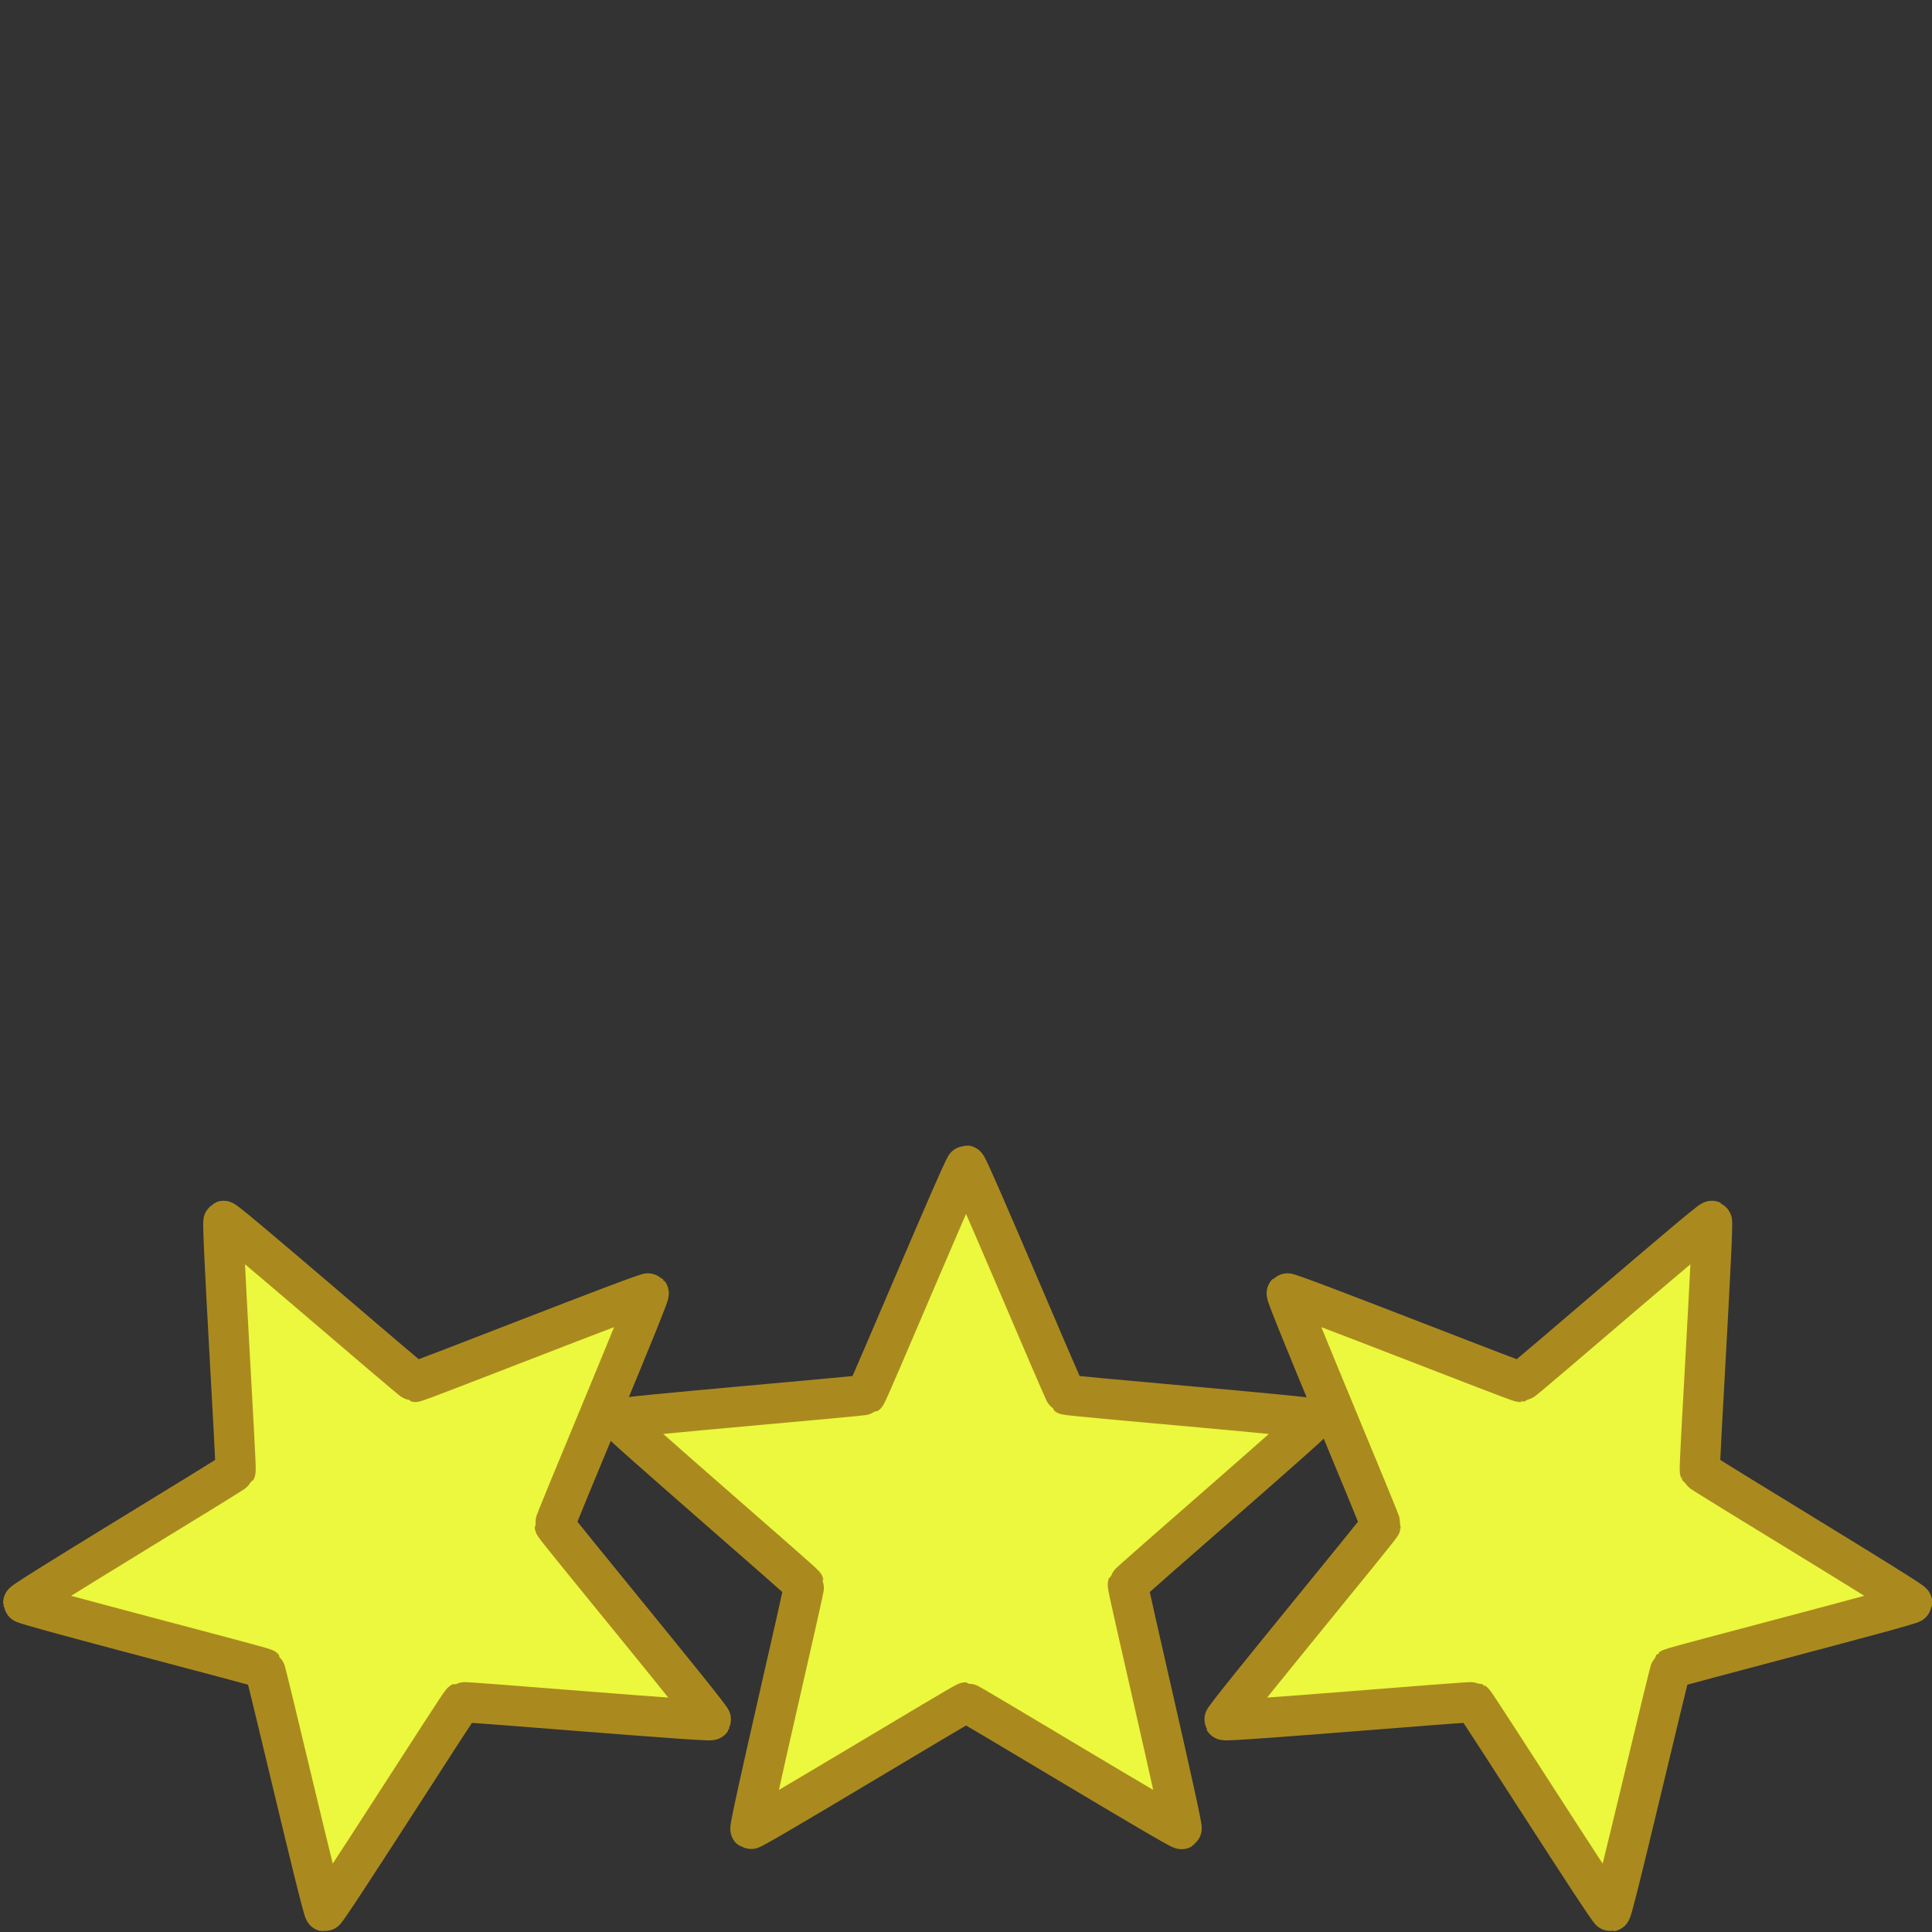 <?xml version="1.0" encoding="UTF-8" standalone="no"?>
<!-- Created with Inkscape (http://www.inkscape.org/) -->
<svg
   xmlns:svg="http://www.w3.org/2000/svg"
   xmlns="http://www.w3.org/2000/svg"
   version="1.0"
   width="100%"
   height="100%"
   viewBox="0 0 48 48"
   id="_board00"
   style="display:inline">
  <rect x="0" y="0" width="48" height="48" fill="#333333" stroke="none"/>
  <defs
     id="defs2385" />
  <g
     id="layer2"
     style="display:inline">
    <path
       d="M 25.05,30.413 C 25.146,30.413 28.813,39.154 28.891,39.21 C 28.968,39.267 38.415,40.053 38.445,40.144 C 38.474,40.236 31.294,46.424 31.264,46.516 C 31.235,46.607 33.406,55.834 33.328,55.891 C 33.251,55.947 25.146,51.03 25.05,51.03 C 24.954,51.03 16.849,55.947 16.772,55.891 C 16.694,55.834 18.866,46.607 18.836,46.516 C 18.806,46.424 11.626,40.236 11.655,40.144 C 11.685,40.053 21.132,39.267 21.21,39.21 C 21.287,39.154 24.954,30.413 25.05,30.413 z"
       transform="matrix(0.647,0,0,0.647,7.794,9.281)"
       id="path3273"
       style="opacity:1;fill:#ebf83d;fill-opacity:1;fill-rule:evenodd;stroke:#aa8a1f;stroke-width:1.546;stroke-linecap:round;stroke-linejoin:round;marker:none;marker-start:none;marker-mid:none;marker-end:none;stroke-miterlimit:4;stroke-dasharray:none;stroke-dashoffset:0;stroke-opacity:1;visibility:visible;display:inline;overflow:visible;enable-background:accumulate" />
    <path
       d="M 25.05,30.413 C 25.146,30.413 28.813,39.154 28.891,39.21 C 28.968,39.267 38.415,40.053 38.445,40.144 C 38.474,40.236 31.294,46.424 31.264,46.516 C 31.235,46.607 33.406,55.834 33.328,55.891 C 33.251,55.947 25.146,51.03 25.05,51.03 C 24.954,51.03 16.849,55.947 16.772,55.891 C 16.694,55.834 18.866,46.607 18.836,46.516 C 18.806,46.424 11.626,40.236 11.655,40.144 C 11.685,40.053 21.132,39.267 21.21,39.21 C 21.287,39.154 24.954,30.413 25.05,30.413 z"
       transform="matrix(0.58,-0.287,0.287,0.58,-17.703,19.883)"
       id="path3277"
       style="opacity:1;fill:#ebf83d;fill-opacity:1;fill-rule:evenodd;stroke:#aa8a1f;stroke-width:1.546;stroke-linecap:round;stroke-linejoin:round;marker:none;marker-start:none;marker-mid:none;marker-end:none;stroke-miterlimit:4;stroke-dasharray:none;stroke-dashoffset:0;stroke-opacity:1;visibility:visible;display:inline;overflow:visible;enable-background:accumulate" />
    <path
       d="M 25.05,30.413 C 25.146,30.413 28.813,39.154 28.891,39.21 C 28.968,39.267 38.415,40.053 38.445,40.144 C 38.474,40.236 31.294,46.424 31.264,46.516 C 31.235,46.607 33.406,55.834 33.328,55.891 C 33.251,55.947 25.146,51.03 25.05,51.03 C 24.954,51.03 16.849,55.947 16.772,55.891 C 16.694,55.834 18.866,46.607 18.836,46.516 C 18.806,46.424 11.626,40.236 11.655,40.144 C 11.685,40.053 21.132,39.267 21.21,39.21 C 21.287,39.154 24.954,30.413 25.05,30.413 z"
       transform="matrix(-0.58,-0.287,-0.287,0.58,65.788,19.883)"
       id="path3279"
       style="opacity:1;fill:#ebf83d;fill-opacity:1;fill-rule:evenodd;stroke:#aa8a1f;stroke-width:1.546;stroke-linecap:round;stroke-linejoin:round;marker:none;marker-start:none;marker-mid:none;marker-end:none;stroke-miterlimit:4;stroke-dasharray:none;stroke-dashoffset:0;stroke-opacity:1;visibility:visible;display:inline;overflow:visible;enable-background:accumulate" />
  </g>
</svg>
